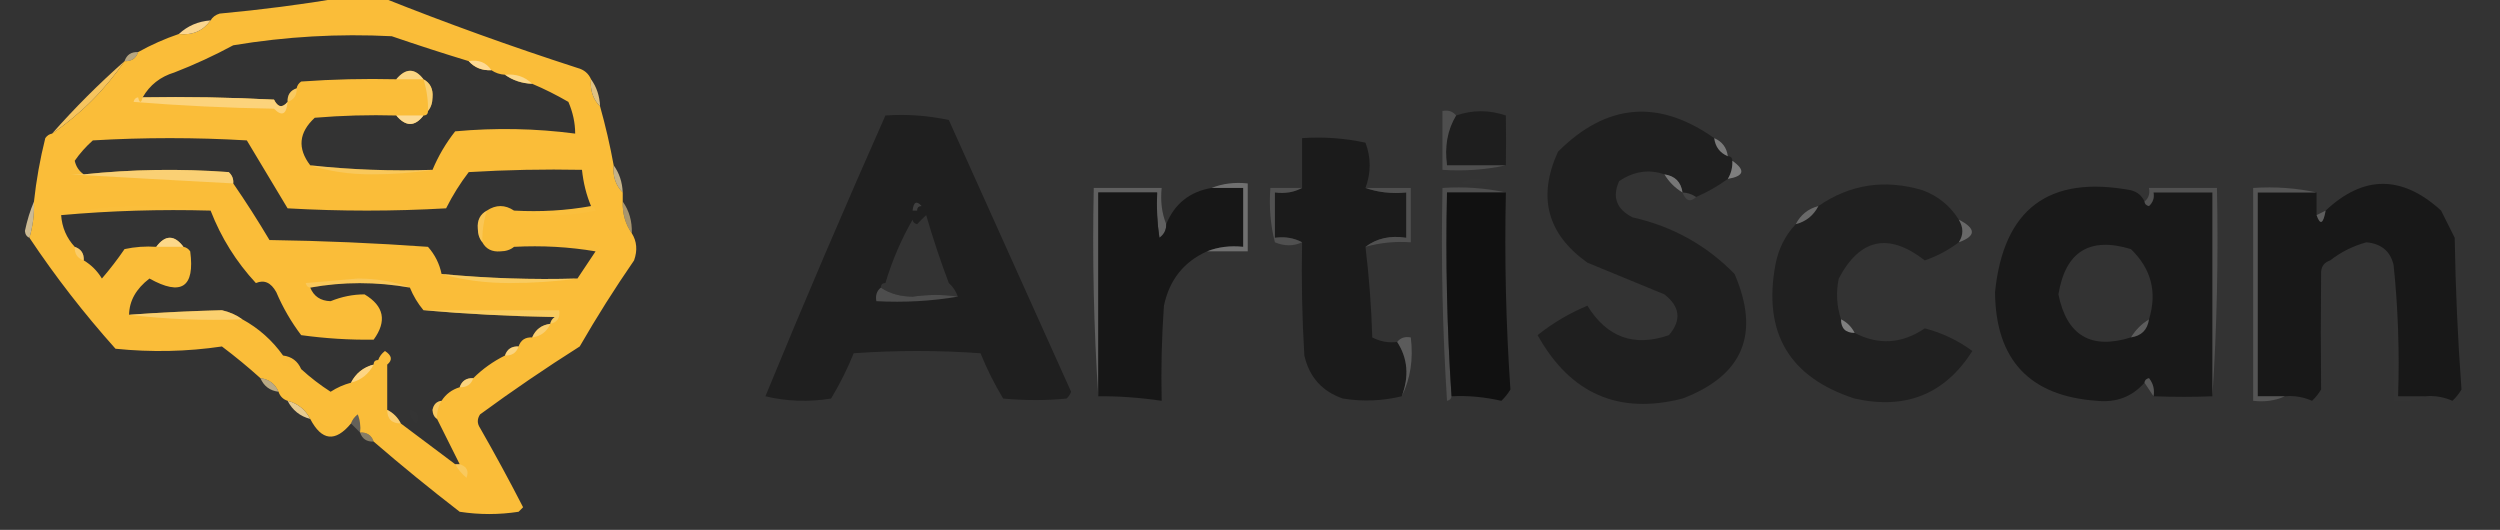<?xml version="1.0" encoding="UTF-8"?>
<!DOCTYPE svg PUBLIC "-//W3C//DTD SVG 1.1//EN" "http://www.w3.org/Graphics/SVG/1.1/DTD/svg11.dtd">
<svg xmlns="http://www.w3.org/2000/svg" version="1.1" width="552px" height="117px" style="shape-rendering:geometricPrecision; text-rendering:geometricPrecision; image-rendering:optimizeQuality; fill-rule:evenodd; clip-rule:evenodd" xmlns:xlink="http://www.w3.org/1999/xlink">
<rect width="100%" height="100%" fill="#333333" stroke="none"/>
<g><path style="opacity:1" fill="#fabd39" d="M 75.5,-0.5 C 78.5,-0.5 81.5,-0.5 84.5,-0.5C 98.551,5.108 112.884,10.275 127.5,15C 128.942,15.377 129.942,16.21 130.5,17.5C 130.259,19.898 130.926,21.898 132.5,23.5C 133.698,27.767 134.698,32.1 135.5,36.5C 135.259,38.898 135.926,40.898 137.5,42.5C 137.5,43.167 137.5,43.833 137.5,44.5C 137.41,47.152 138.076,49.486 139.5,51.5C 140.622,53.288 140.789,55.288 140,57.5C 135.75,63.664 131.75,69.998 128,76.5C 120.493,81.253 113.16,86.253 106,91.5C 105.333,92.5 105.333,93.5 106,94.5C 109.294,100.253 112.46,106.087 115.5,112C 115.167,112.333 114.833,112.667 114.5,113C 110.167,113.667 105.833,113.667 101.5,113C 94.978,107.969 88.644,102.803 82.5,97.5C 82.027,96.094 81.027,95.427 79.5,95.5C 79.657,94.127 79.49,92.793 79,91.5C 78.283,92.044 77.783,92.711 77.5,93.5C 74.035,97.682 71.035,97.349 68.5,92.5C 67.415,90.413 65.749,89.08 63.5,88.5C 62.5,88.167 61.833,87.5 61.5,86.5C 60.738,84.738 59.404,83.738 57.5,83.5C 54.789,81.055 51.956,78.722 49,76.5C 41.246,77.647 33.413,77.814 25.5,77C 18.545,69.225 12.212,61.058 6.5,52.5C 7.265,49.904 7.599,47.237 7.5,44.5C 8.01,39.789 8.844,35.122 10,30.5C 10.383,29.944 10.883,29.611 11.5,29.5C 17.833,25.167 23.167,19.833 27.5,13.5C 29.027,13.573 30.027,12.906 30.5,11.5C 33.378,9.895 36.378,8.561 39.5,7.5C 42.491,7.834 44.824,6.834 46.5,4.5C 46.917,3.778 47.584,3.278 48.5,3C 57.688,2.155 66.688,0.988 75.5,-0.5 Z M 103.5,13.5 C 104.78,14.931 106.447,15.598 108.5,15.5C 109.391,16.11 110.391,16.443 111.5,16.5C 113.214,17.738 115.214,18.405 117.5,18.5C 120.185,19.628 122.852,20.962 125.5,22.5C 126.497,24.811 126.997,27.144 127,29.5C 118.245,28.35 109.412,28.184 100.5,29C 98.444,31.614 96.777,34.447 95.5,37.5C 86.416,37.804 77.416,37.471 68.5,36.5C 65.637,32.757 65.971,29.257 69.5,26C 75.491,25.5 81.491,25.334 87.5,25.5C 89.594,27.994 91.594,27.994 93.5,25.5C 94.167,25.5 94.5,25.167 94.5,24.5C 95.147,23.726 95.481,22.726 95.5,21.5C 95.66,19.645 94.993,18.312 93.5,17.5C 91.594,15.006 89.594,15.006 87.5,17.5C 80.492,17.334 73.492,17.5 66.5,18C 65.944,18.383 65.611,18.883 65.5,19.5C 64.094,19.973 63.427,20.973 63.5,22.5C 62.352,23.895 61.352,23.728 60.5,22C 50.839,21.5 41.172,21.334 31.5,21.5C 33.071,18.769 35.405,16.935 38.5,16C 42.953,14.274 47.286,12.274 51.5,10C 63.103,8.066 74.77,7.399 86.5,8C 92.165,9.944 97.832,11.778 103.5,13.5 Z M 130.5,45.5 C 125.025,46.489 119.358,46.822 113.5,46.5C 111.5,45.167 109.5,45.167 107.5,46.5C 106.007,47.312 105.34,48.645 105.5,50.5C 105.52,51.726 105.853,52.726 106.5,53.5C 107.312,54.993 108.645,55.66 110.5,55.5C 111.726,55.48 112.726,55.147 113.5,54.5C 119.69,54.177 125.69,54.51 131.5,55.5C 130.18,57.463 128.846,59.463 127.5,61.5C 117.628,61.794 107.628,61.46 97.5,60.5C 97.038,58.243 96.038,56.243 94.5,54.5C 82.848,53.667 71.181,53.167 59.5,53C 56.934,48.684 54.267,44.517 51.5,40.5C 51.586,39.504 51.252,38.671 50.5,38C 39.787,37.213 29.12,37.38 18.5,38.5C 17.449,37.778 16.782,36.778 16.5,35.5C 17.625,33.871 18.959,32.371 20.5,31C 31.833,30.333 43.167,30.333 54.5,31C 57.5,36 60.5,41 63.5,46C 75.167,46.667 86.833,46.667 98.5,46C 99.916,43.165 101.583,40.498 103.5,38C 111.827,37.5 120.16,37.334 128.5,37.5C 128.802,40.373 129.469,43.039 130.5,45.5 Z M 46.5,46.5 C 48.825,52.486 52.158,57.819 56.5,62.5C 58.329,61.718 59.829,62.384 61,64.5C 62.455,67.912 64.288,71.079 66.5,74C 71.838,74.735 77.172,75.068 82.5,75C 85.476,70.906 84.809,67.573 80.5,65C 77.968,64.997 75.468,65.497 73,66.5C 70.791,66.443 69.291,65.443 68.5,63.5C 75.735,62.189 83.068,62.189 90.5,63.5C 91.249,65.332 92.249,66.999 93.5,68.5C 102.991,69.33 112.658,69.83 122.5,70C 121.944,70.383 121.611,70.883 121.5,71.5C 119.596,71.738 118.262,72.738 117.5,74.5C 115.973,74.427 114.973,75.094 114.5,76.5C 112.973,76.427 111.973,77.094 111.5,78.5C 108.865,79.811 106.531,81.478 104.5,83.5C 102.973,83.427 101.973,84.094 101.5,85.5C 99.77,86.026 98.436,87.026 97.5,88.5C 96.414,88.62 95.747,89.287 95.5,90.5C 95.543,91.416 95.876,92.083 96.5,92.5C 98.153,95.807 99.82,99.14 101.5,102.5C 101.167,102.5 100.833,102.5 100.5,102.5C 96.5,99.5 92.5,96.5 88.5,93.5C 87.833,92.167 86.833,91.167 85.5,90.5C 85.5,87.167 85.5,83.833 85.5,80.5C 86.713,79.503 86.546,78.503 85,77.5C 84.283,78.044 83.783,78.711 83.5,79.5C 82.833,79.5 82.5,79.833 82.5,80.5C 80.251,81.08 78.585,82.413 77.5,84.5C 75.906,84.919 74.406,85.586 73,86.5C 70.683,85.015 68.516,83.348 66.5,81.5C 65.738,79.738 64.404,78.738 62.5,78.5C 60.105,75.138 57.105,72.472 53.5,70.5C 52.227,69.566 50.727,68.899 49,68.5C 42.249,68.669 35.416,69.002 28.5,69.5C 28.549,66.428 30.049,63.761 33,61.5C 40.054,65.439 43.054,63.438 42,55.5C 41.617,54.944 41.117,54.611 40.5,54.5C 38.5,51.833 36.5,51.833 34.5,54.5C 32.143,54.337 29.81,54.503 27.5,55C 25.954,57.257 24.288,59.423 22.5,61.5C 21.479,59.812 20.145,58.479 18.5,57.5C 18.573,55.973 17.906,54.973 16.5,54.5C 14.688,52.539 13.688,50.206 13.5,47.5C 24.419,46.523 35.419,46.19 46.5,46.5 Z"/></g>
<g><path style="opacity:0.984" fill="#fed890" d="M 46.5,4.5 C 44.824,6.834 42.491,7.834 39.5,7.5C 41.426,5.707 43.759,4.707 46.5,4.5 Z"/></g>
<g><path style="opacity:0.659" fill="#fbe2a9" d="M 30.5,11.5 C 30.027,12.906 29.027,13.573 27.5,13.5C 27.973,12.094 28.973,11.427 30.5,11.5 Z"/></g>
<g><path style="opacity:0.953" fill="#fddb98" d="M 103.5,13.5 C 105.698,13.12 107.365,13.787 108.5,15.5C 106.447,15.598 104.78,14.931 103.5,13.5 Z"/></g>
<g><path style="opacity:0.561" fill="#fae7bd" d="M 93.5,17.5 C 91.5,17.5 89.5,17.5 87.5,17.5C 89.594,15.006 91.594,15.006 93.5,17.5 Z"/></g>
<g><path style="opacity:0.753" fill="#fbe2a9" d="M 111.5,16.5 C 113.898,16.259 115.898,16.926 117.5,18.5C 115.214,18.405 113.214,17.738 111.5,16.5 Z"/></g>
<g><path style="opacity:0.855" fill="#fcdb91" d="M 130.5,17.5 C 131.738,19.214 132.405,21.214 132.5,23.5C 130.926,21.898 130.259,19.898 130.5,17.5 Z"/></g>
<g><path style="opacity:0.294" fill="#fae7bb" d="M 65.5,19.5 C 65.573,21.027 64.906,22.027 63.5,22.5C 63.427,20.973 64.094,19.973 65.5,19.5 Z"/></g>
<g><path style="opacity:0.608" fill="#fadd97" d="M 93.5,17.5 C 94.993,18.312 95.66,19.645 95.5,21.5C 95.481,22.726 95.147,23.726 94.5,24.5C 94.552,22.097 94.219,19.764 93.5,17.5 Z"/></g>
<g><path style="opacity:0.84" fill="#fdd788" d="M 30.5,21.5 C 30.833,22.833 31.167,22.833 31.5,21.5C 41.172,21.334 50.839,21.5 60.5,22C 61.352,23.728 62.352,23.895 63.5,22.5C 63.26,25.293 62.26,25.793 60.5,24C 50.151,23.832 39.817,23.332 29.5,22.5C 29.624,21.893 29.957,21.56 30.5,21.5 Z"/></g>
<g><path style="opacity:0.965" fill="#fcc95f" d="M 27.5,13.5 C 23.167,19.833 17.833,25.167 11.5,29.5C 16.5,23.833 21.833,18.5 27.5,13.5 Z"/></g>
<g><path style="opacity:0.851" fill="#fcdfa3" d="M 87.5,25.5 C 89.5,25.5 91.5,25.5 93.5,25.5C 91.594,27.994 89.594,27.994 87.5,25.5 Z"/></g>
<g><path style="opacity:0.992" fill="#1f1f1f" d="M 332.5,36.5 C 328.167,36.5 323.833,36.5 319.5,36.5C 318.92,32.351 319.586,28.684 321.5,25.5C 325.123,24.242 328.79,24.242 332.5,25.5C 332.551,29.296 332.551,32.962 332.5,36.5 Z"/></g>
<g><path style="opacity:0.996" fill="#202020" d="M 378.5,30.5 C 378.738,32.404 379.738,33.738 381.5,34.5C 382.167,34.5 382.5,34.833 382.5,35.5C 382.567,36.959 382.234,38.292 381.5,39.5C 379.337,41.083 377.004,42.416 374.5,43.5C 373.609,42.89 372.609,42.557 371.5,42.5C 371.167,40.167 369.833,38.833 367.5,38.5C 364.069,37.316 360.735,37.816 357.5,40C 355.925,43.533 356.925,46.2 360.5,48C 369.311,49.985 376.811,54.151 383,60.5C 388.702,73.74 384.869,82.906 371.5,88C 357.391,91.62 346.724,86.953 339.5,74C 342.837,71.329 346.504,69.163 350.5,67.5C 354.814,74.496 360.814,76.663 368.5,74C 371.311,70.707 370.978,67.707 367.5,65C 361.833,62.667 356.167,60.333 350.5,58C 341.612,51.662 339.445,43.495 344,33.5C 354.696,22.808 366.196,21.808 378.5,30.5 Z"/></g>
<g><path style="opacity:0.997" fill="#1f1f1f" d="M 195.5,25.5 C 200.214,25.173 204.88,25.507 209.5,26.5C 218.5,46.5 227.5,66.5 236.5,86.5C 236.291,87.086 235.957,87.586 235.5,88C 231.046,88.447 226.379,88.447 221.5,88C 219.562,84.79 217.895,81.457 216.5,78C 207.167,77.333 197.833,77.333 188.5,78C 187.089,81.488 185.423,84.822 183.5,88C 178.581,88.802 173.748,88.635 169,87.5C 177.506,66.807 186.339,46.141 195.5,25.5 Z M 204.5,47.5 C 205.969,52.574 207.636,57.574 209.5,62.5C 210.401,63.291 211.068,64.29 211.5,65.5C 208.342,64.999 205.009,64.999 201.5,65.5C 198.731,65.471 196.397,64.805 194.5,63.5C 194.5,62.833 194.833,62.5 195.5,62.5C 196.988,57.533 198.988,52.866 201.5,48.5C 201.56,49.043 201.893,49.376 202.5,49.5C 203.182,48.757 203.849,48.091 204.5,47.5 Z"/></g>
<g><path style="opacity:0.995" fill="#1c1c1c" d="M 301.5,41.5 C 304.287,42.477 307.287,42.81 310.5,42.5C 310.5,45.833 310.5,49.167 310.5,52.5C 306.988,51.946 303.988,52.612 301.5,54.5C 302.295,61.087 302.795,67.754 303,74.5C 304.699,75.406 306.533,75.739 308.5,75.5C 310.842,79.116 311.175,83.116 309.5,87.5C 305.22,88.54 300.887,88.706 296.5,88C 291.929,86.427 289.096,83.26 288,78.5C 287.5,70.173 287.334,61.84 287.5,53.5C 285.735,52.539 283.735,52.205 281.5,52.5C 281.5,49.167 281.5,45.833 281.5,42.5C 283.735,42.795 285.735,42.461 287.5,41.5C 287.5,37.833 287.5,34.167 287.5,30.5C 292.214,30.173 296.88,30.507 301.5,31.5C 302.739,34.83 302.739,38.163 301.5,41.5 Z"/></g>
<g><path style="opacity:0.718" fill="#979797" d="M 378.5,30.5 C 380.262,31.262 381.262,32.596 381.5,34.5C 379.738,33.738 378.738,32.404 378.5,30.5 Z"/></g>
<g><path style="opacity:0.016" fill="#f8f6f2" d="M 16.5,35.5 C 16.782,36.778 17.449,37.778 18.5,38.5C 17.5,38.5 16.5,38.5 15.5,38.5C 15.263,37.209 15.596,36.209 16.5,35.5 Z"/></g>
<g><path style="opacity:0.738" fill="#595959" d="M 321.5,25.5 C 319.586,28.684 318.92,32.351 319.5,36.5C 323.833,36.5 328.167,36.5 332.5,36.5C 328.03,37.486 323.363,37.819 318.5,37.5C 318.5,33.167 318.5,28.833 318.5,24.5C 319.791,24.263 320.791,24.596 321.5,25.5 Z"/></g>
<g><path style="opacity:0.714" fill="#9c9c9c" d="M 382.5,35.5 C 385.453,37.563 385.12,38.897 381.5,39.5C 382.234,38.292 382.567,36.959 382.5,35.5 Z"/></g>
<g><path style="opacity:0.268" fill="#f9e6b7" d="M 68.5,36.5 C 77.416,37.471 86.416,37.804 95.5,37.5C 91.18,38.166 86.68,38.499 82,38.5C 77.114,38.493 72.614,37.826 68.5,36.5 Z"/></g>
<g><path style="opacity:0.548" fill="#fae0a4" d="M 51.5,40.5 C 39.402,39.852 27.402,39.185 15.5,38.5C 16.5,38.5 17.5,38.5 18.5,38.5C 29.12,37.38 39.787,37.213 50.5,38C 51.252,38.671 51.586,39.504 51.5,40.5 Z"/></g>
<g><path style="opacity:0.898" fill="#7e7e7e" d="M 367.5,38.5 C 369.833,38.833 371.167,40.167 371.5,42.5C 369.833,41.5 368.5,40.167 367.5,38.5 Z"/></g>
<g><path style="opacity:0.733" fill="#fbe1a7" d="M 135.5,36.5 C 136.738,38.214 137.405,40.214 137.5,42.5C 135.926,40.898 135.259,38.898 135.5,36.5 Z"/></g>
<g><path style="opacity:0.004" fill="#f7f8f7" d="M 303.5,39.5 C 304.833,40.167 304.833,40.167 303.5,39.5 Z"/></g>
<g><path style="opacity:0.006" fill="#f7f8f7" d="M 322.5,40.5 C 324.288,39.377 326.288,39.211 328.5,40C 326.527,40.495 324.527,40.662 322.5,40.5 Z"/></g>
<g><path style="opacity:0.479" fill="#919191" d="M 257.5,49.5 C 257.539,50.756 257.039,51.756 256,52.5C 255.502,49.183 255.335,45.85 255.5,42.5C 251.167,42.5 246.833,42.5 242.5,42.5C 242.5,57.5 242.5,72.5 242.5,87.5C 241.504,72.342 241.17,57.009 241.5,41.5C 246.5,41.5 251.5,41.5 256.5,41.5C 256.194,44.385 256.527,47.052 257.5,49.5 Z"/></g>
<g><path style="opacity:0.995" fill="#181818" d="M 267.5,41.5 C 269.833,41.5 272.167,41.5 274.5,41.5C 274.5,45.833 274.5,50.167 274.5,54.5C 271.615,54.194 268.948,54.527 266.5,55.5C 261.36,57.819 258.194,61.819 257,67.5C 256.5,74.492 256.334,81.492 256.5,88.5C 251.685,87.788 247.018,87.455 242.5,87.5C 242.5,72.5 242.5,57.5 242.5,42.5C 246.833,42.5 251.167,42.5 255.5,42.5C 255.335,45.85 255.502,49.183 256,52.5C 257.039,51.756 257.539,50.756 257.5,49.5C 259.347,44.988 262.68,42.321 267.5,41.5 Z"/></g>
<g><path style="opacity:0.742" fill="#858585" d="M 267.5,41.5 C 269.948,40.527 272.615,40.194 275.5,40.5C 275.5,45.5 275.5,50.5 275.5,55.5C 272.5,55.5 269.5,55.5 266.5,55.5C 268.948,54.527 271.615,54.194 274.5,54.5C 274.5,50.167 274.5,45.833 274.5,41.5C 272.167,41.5 269.833,41.5 267.5,41.5 Z"/></g>
<g><path style="opacity:0.996" fill="#212121" d="M 432.5,48.5 C 433.562,50.234 433.562,51.901 432.5,53.5C 430.249,55.21 427.749,56.543 425,57.5C 417.017,51.296 410.683,52.63 406,61.5C 405.366,64.555 405.532,67.555 406.5,70.5C 406.5,72.5 407.5,73.5 409.5,73.5C 414.788,76.25 419.955,75.916 425,72.5C 428.834,73.501 432.334,75.168 435.5,77.5C 429.439,87.033 420.773,90.533 409.5,88C 395.077,83.328 389.244,73.495 392,58.5C 392.663,54.965 394.163,51.965 396.5,49.5C 398.749,48.92 400.415,47.587 401.5,45.5C 408.467,40.679 416.134,39.512 424.5,42C 427.936,43.274 430.603,45.441 432.5,48.5 Z"/></g>
<g><path style="opacity:0.996" fill="#1a1a1a" d="M 473.5,44.5 C 473.56,45.043 473.893,45.376 474.5,45.5C 475.386,44.675 475.719,43.675 475.5,42.5C 479.833,42.5 484.167,42.5 488.5,42.5C 488.5,57.5 488.5,72.5 488.5,87.5C 484.416,87.667 480.083,87.667 475.5,87.5C 475.762,86.022 475.429,84.689 474.5,83.5C 473.893,83.624 473.56,83.957 473.5,84.5C 470.773,87.605 467.273,88.938 463,88.5C 448.128,87.46 440.628,79.46 440.5,64.5C 442.377,46.12 452.377,38.62 470.5,42C 471.942,42.377 472.942,43.21 473.5,44.5 Z M 474.5,70.5 C 472.833,71.5 471.5,72.833 470.5,74.5C 461.674,77.253 456.341,74.086 454.5,65C 456.046,55.562 461.38,52.228 470.5,55C 475.007,59.354 476.341,64.521 474.5,70.5 Z"/></g>
<g><path style="opacity:0.994" fill="#191919" d="M 535.5,87.5 C 533.5,87.5 531.5,87.5 529.5,87.5C 529.827,77.652 529.494,67.986 528.5,58.5C 527.793,55.471 525.793,53.805 522.5,53.5C 519.533,54.317 516.866,55.65 514.5,57.5C 513.094,57.973 512.427,58.973 512.5,60.5C 512.414,69.15 512.414,77.65 512.5,86C 511.953,86.925 511.287,87.758 510.5,88.5C 508.591,87.652 506.591,87.318 504.5,87.5C 502.5,87.5 500.5,87.5 498.5,87.5C 498.5,72.5 498.5,57.5 498.5,42.5C 502.833,42.5 507.167,42.5 511.5,42.5C 511.5,44.167 511.5,45.833 511.5,47.5C 512.301,49.793 512.968,49.46 513.5,46.5C 521.864,38.628 530.364,38.628 539,46.5C 540,48.5 541,50.5 542,52.5C 542.178,63.743 542.678,74.909 543.5,86C 542.953,86.925 542.287,87.758 541.5,88.5C 539.591,87.652 537.591,87.318 535.5,87.5 Z"/></g>
<g><path style="opacity:0.24" fill="#b1b1b1" d="M 287.5,41.5 C 285.735,42.461 283.735,42.795 281.5,42.5C 281.5,45.833 281.5,49.167 281.5,52.5C 281.5,52.833 281.5,53.167 281.5,53.5C 280.517,49.702 280.183,45.702 280.5,41.5C 282.833,41.5 285.167,41.5 287.5,41.5 Z"/></g>
<g><path style="opacity:0.736" fill="#5c5c5c" d="M 301.5,41.5 C 304.833,41.5 308.167,41.5 311.5,41.5C 311.5,45.5 311.5,49.5 311.5,53.5C 308.061,53.253 304.728,53.586 301.5,54.5C 303.988,52.612 306.988,51.946 310.5,52.5C 310.5,49.167 310.5,45.833 310.5,42.5C 307.287,42.81 304.287,42.477 301.5,41.5 Z"/></g>
<g><path style="opacity:0.734" fill="#585858" d="M 332.5,42.5 C 328.167,42.5 323.833,42.5 319.5,42.5C 319.171,57.676 319.504,72.676 320.5,87.5C 320.44,88.043 320.107,88.376 319.5,88.5C 318.501,72.847 318.167,57.181 318.5,41.5C 323.363,41.181 328.03,41.514 332.5,42.5 Z"/></g>
<g><path style="opacity:0.994" fill="#121212" d="M 332.5,42.5 C 332.176,57.078 332.51,71.579 333.5,86C 332.953,86.925 332.287,87.758 331.5,88.5C 327.692,87.641 324.025,87.308 320.5,87.5C 319.504,72.676 319.171,57.676 319.5,42.5C 323.833,42.5 328.167,42.5 332.5,42.5 Z"/></g>
<g><path style="opacity:0.238" fill="#b2b2b2" d="M 488.5,87.5 C 488.5,72.5 488.5,57.5 488.5,42.5C 484.167,42.5 479.833,42.5 475.5,42.5C 475.719,43.675 475.386,44.675 474.5,45.5C 473.893,45.376 473.56,45.043 473.5,44.5C 474.404,43.791 474.737,42.791 474.5,41.5C 479.5,41.5 484.5,41.5 489.5,41.5C 489.83,57.009 489.496,72.342 488.5,87.5 Z"/></g>
<g><path style="opacity:0.729" fill="#626262" d="M 511.5,42.5 C 507.167,42.5 502.833,42.5 498.5,42.5C 498.5,57.5 498.5,72.5 498.5,87.5C 500.5,87.5 502.5,87.5 504.5,87.5C 502.393,88.468 500.059,88.802 497.5,88.5C 497.5,72.833 497.5,57.167 497.5,41.5C 502.363,41.181 507.03,41.514 511.5,42.5 Z"/></g>
<g><path style="opacity:0.118" fill="#b2b2b2" d="M 371.5,42.5 C 372.609,42.557 373.609,42.89 374.5,43.5C 373.221,44.715 372.221,44.382 371.5,42.5 Z"/></g>
<g><path style="opacity:0.18" fill="#cfcfcf" d="M 203.5,45.5 C 202.833,45.5 202.5,45.833 202.5,46.5C 202.167,46.5 201.833,46.5 201.5,46.5C 201.711,44.576 202.377,44.243 203.5,45.5 Z"/></g>
<g><path style="opacity:0.011" fill="#f8f7f4" d="M 46.5,46.5 C 35.419,46.19 24.419,46.523 13.5,47.5C 18.624,46.171 24.124,45.505 30,45.5C 35.677,45.501 41.177,45.834 46.5,46.5 Z"/></g>
<g><path style="opacity:0.029" fill="#f8f5ed" d="M 130.5,45.5 C 131.043,45.56 131.376,45.893 131.5,46.5C 125.346,47.817 119.346,47.817 113.5,46.5C 119.358,46.822 125.025,46.489 130.5,45.5 Z"/></g>
<g><path style="opacity:0.004" fill="#e9e9e9" d="M 202.5,46.5 C 203.492,46.328 204.158,46.662 204.5,47.5C 203.849,48.091 203.182,48.757 202.5,49.5C 201.893,49.376 201.56,49.043 201.5,48.5C 202.338,48.158 202.672,47.492 202.5,46.5 Z"/></g>
<g><path style="opacity:0.22" fill="#fae7bc" d="M 107.5,46.5 C 106.781,48.764 106.448,51.097 106.5,53.5C 105.853,52.726 105.52,51.726 105.5,50.5C 105.34,48.645 106.007,47.312 107.5,46.5 Z"/></g>
<g><path style="opacity:0.773" fill="#797979" d="M 401.5,45.5 C 400.415,47.587 398.749,48.92 396.5,49.5C 397.585,47.413 399.251,46.08 401.5,45.5 Z"/></g>
<g><path style="opacity:0.482" fill="#8c8c8c" d="M 513.5,46.5 C 512.968,49.46 512.301,49.793 511.5,47.5C 512.167,47.167 512.833,46.833 513.5,46.5 Z"/></g>
<g><path style="opacity:0.761" fill="#fce4b1" d="M 7.5,44.5 C 7.599,47.237 7.265,49.904 6.5,52.5C 5.903,52.265 5.57,51.765 5.5,51C 5.99,48.654 6.657,46.487 7.5,44.5 Z"/></g>
<g><path style="opacity:0.588" fill="#fbdc97" d="M 137.5,44.5 C 138.924,46.514 139.59,48.848 139.5,51.5C 138.076,49.486 137.41,47.152 137.5,44.5 Z"/></g>
<g><path style="opacity:0.898" fill="#6e6e6e" d="M 432.5,48.5 C 436.352,50.455 436.352,52.122 432.5,53.5C 433.562,51.901 433.562,50.234 432.5,48.5 Z"/></g>
<g><path style="opacity:0.724" fill="#5c5c5c" d="M 281.5,53.5 C 281.5,53.167 281.5,52.833 281.5,52.5C 283.735,52.205 285.735,52.539 287.5,53.5C 285.611,54.38 283.611,54.38 281.5,53.5 Z"/></g>
<g><path style="opacity:0.827" fill="#fcdd9a" d="M 40.5,54.5 C 38.5,54.5 36.5,54.5 34.5,54.5C 36.5,51.833 38.5,51.833 40.5,54.5 Z"/></g>
<g><path style="opacity:0.016" fill="#f8f6f4" d="M 113.5,54.5 C 119.678,53.183 126.012,53.183 132.5,54.5C 132.376,55.107 132.043,55.44 131.5,55.5C 125.69,54.51 119.69,54.177 113.5,54.5 Z"/></g>
<g><path style="opacity:0.004" fill="#f7f8f7" d="M 303.5,54.5 C 304.833,55.167 304.833,55.167 303.5,54.5 Z"/></g>
<g><path style="opacity:0.408" fill="#fae3ac" d="M 16.5,54.5 C 17.906,54.973 18.573,55.973 18.5,57.5C 17.094,57.027 16.427,56.027 16.5,54.5 Z"/></g>
<g><path style="opacity:0.004" fill="#d7d7d7" d="M 514.5,57.5 C 514.573,59.027 513.906,60.027 512.5,60.5C 512.427,58.973 513.094,57.973 514.5,57.5 Z"/></g>
<g><path style="opacity:0.267" fill="#f8e6b7" d="M 90.5,63.5 C 83.068,62.189 75.735,62.189 68.5,63.5C 67.957,63.44 67.624,63.107 67.5,62.5C 71.333,62.167 75.167,61.833 79,61.5C 83.229,61.51 87.062,62.177 90.5,63.5 Z"/></g>
<g><path style="opacity:0.561" fill="#f8d67f" d="M 97.5,60.5 C 107.628,61.46 117.628,61.794 127.5,61.5C 122.678,62.166 117.678,62.499 112.5,62.5C 107.119,62.494 102.119,61.828 97.5,60.5 Z"/></g>
<g><path style="opacity:0.745" fill="#5d5d5d" d="M 194.5,63.5 C 196.397,64.805 198.731,65.471 201.5,65.5C 205.009,64.999 208.342,64.999 211.5,65.5C 205.69,66.49 199.69,66.823 193.5,66.5C 193.263,65.209 193.596,64.209 194.5,63.5 Z"/></g>
<g><path style="opacity:0.542" fill="#f8d881" d="M 93.5,68.5 C 103.5,68.5 113.5,68.5 123.5,68.5C 123.715,70.179 123.048,71.179 121.5,71.5C 121.611,70.883 121.944,70.383 122.5,70C 112.658,69.83 102.991,69.33 93.5,68.5 Z"/></g>
<g><path style="opacity:0.574" fill="#fadd97" d="M 53.5,70.5 C 44.983,70.826 36.65,70.493 28.5,69.5C 35.416,69.002 42.249,68.669 49,68.5C 50.727,68.899 52.227,69.566 53.5,70.5 Z"/></g>
<g><path style="opacity:0.78" fill="#959595" d="M 406.5,70.5 C 407.833,71.167 408.833,72.167 409.5,73.5C 407.5,73.5 406.5,72.5 406.5,70.5 Z"/></g>
<g><path style="opacity:0.478" fill="#fbe2ab" d="M 121.5,71.5 C 120.738,73.262 119.404,74.262 117.5,74.5C 118.262,72.738 119.596,71.738 121.5,71.5 Z"/></g>
<g><path style="opacity:0.004" fill="#f7f8f7" d="M 303.5,72.5 C 304.833,73.167 304.833,73.167 303.5,72.5 Z"/></g>
<g><path style="opacity:0.773" fill="#6f6f6f" d="M 474.5,70.5 C 474.167,72.833 472.833,74.167 470.5,74.5C 471.5,72.833 472.833,71.5 474.5,70.5 Z"/></g>
<g><path style="opacity:0.744" fill="#696969" d="M 308.5,75.5 C 309.209,74.596 310.209,74.263 311.5,74.5C 312.097,79.294 311.43,83.627 309.5,87.5C 311.175,83.116 310.842,79.116 308.5,75.5 Z"/></g>
<g><path style="opacity:0.6" fill="#fbe3ac" d="M 114.5,76.5 C 114.027,77.906 113.027,78.573 111.5,78.5C 111.973,77.094 112.973,76.427 114.5,76.5 Z"/></g>
<g><path style="opacity:0.004" fill="#f9eed4" d="M 62.5,78.5 C 64.404,78.738 65.738,79.738 66.5,81.5C 64.596,81.262 63.262,80.262 62.5,78.5 Z"/></g>
<g><path style="opacity:0.014" fill="#f9f2e3" d="M 85.5,80.5 C 85.158,79.662 84.492,79.328 83.5,79.5C 83.783,78.711 84.283,78.044 85,77.5C 86.546,78.503 86.713,79.503 85.5,80.5 Z"/></g>
<g><path style="opacity:0.678" fill="#fbe3ad" d="M 57.5,83.5 C 59.404,83.738 60.738,84.738 61.5,86.5C 59.596,86.262 58.262,85.262 57.5,83.5 Z"/></g>
<g><path style="opacity:0.945" fill="#fcd788" d="M 82.5,80.5 C 81.415,82.587 79.749,83.92 77.5,84.5C 78.585,82.413 80.251,81.08 82.5,80.5 Z"/></g>
<g><path style="opacity:0.476" fill="#7e7e7e" d="M 473.5,84.5 C 473.56,83.957 473.893,83.624 474.5,83.5C 475.429,84.689 475.762,86.022 475.5,87.5C 474.833,86.5 474.167,85.5 473.5,84.5 Z"/></g>
<g><path style="opacity:0.557" fill="#fae4b3" d="M 104.5,83.5 C 104.027,84.906 103.027,85.573 101.5,85.5C 101.973,84.094 102.973,83.427 104.5,83.5 Z"/></g>
<g><path style="opacity:0.008" fill="#bfbfbf" d="M 528.5,58.5 C 529.494,67.986 529.827,77.652 529.5,87.5C 531.5,87.5 533.5,87.5 535.5,87.5C 533.393,88.468 531.059,88.802 528.5,88.5C 528.5,78.5 528.5,68.5 528.5,58.5 Z"/></g>
<g><path style="opacity:0.894" fill="#fcdd9b" d="M 63.5,88.5 C 65.749,89.08 67.415,90.413 68.5,92.5C 66.251,91.92 64.585,90.587 63.5,88.5 Z"/></g>
<g><path style="opacity:0.007" fill="#f7f8f7" d="M 90.5,90.5 C 92.225,90.843 92.725,91.843 92,93.5C 90.961,92.756 90.461,91.756 90.5,90.5 Z"/></g>
<g><path style="opacity:0.278" fill="#f8eac5" d="M 97.5,88.5 C 96.766,89.708 96.433,91.041 96.5,92.5C 95.876,92.083 95.543,91.416 95.5,90.5C 95.747,89.287 96.414,88.62 97.5,88.5 Z"/></g>
<g><path style="opacity:0.4" fill="#fae9c4" d="M 85.5,90.5 C 86.833,91.167 87.833,92.167 88.5,93.5C 86.5,93.5 85.5,92.5 85.5,90.5 Z"/></g>
<g><path style="opacity:0.251" fill="#f8ecce" d="M 79.5,95.5 C 78.833,94.833 78.167,94.167 77.5,93.5C 77.783,92.711 78.283,92.044 79,91.5C 79.49,92.793 79.657,94.127 79.5,95.5 Z"/></g>
<g><path style="opacity:0.42" fill="#fae3ac" d="M 79.5,95.5 C 81.027,95.427 82.027,96.094 82.5,97.5C 80.973,97.573 79.973,96.906 79.5,95.5 Z"/></g>
<g><path style="opacity:0.271" fill="#f9e8bf" d="M 100.5,102.5 C 100.833,102.5 101.167,102.5 101.5,102.5C 103.085,103.002 103.585,104.002 103,105.5C 101.955,104.627 101.122,103.627 100.5,102.5 Z"/></g>
</svg>
